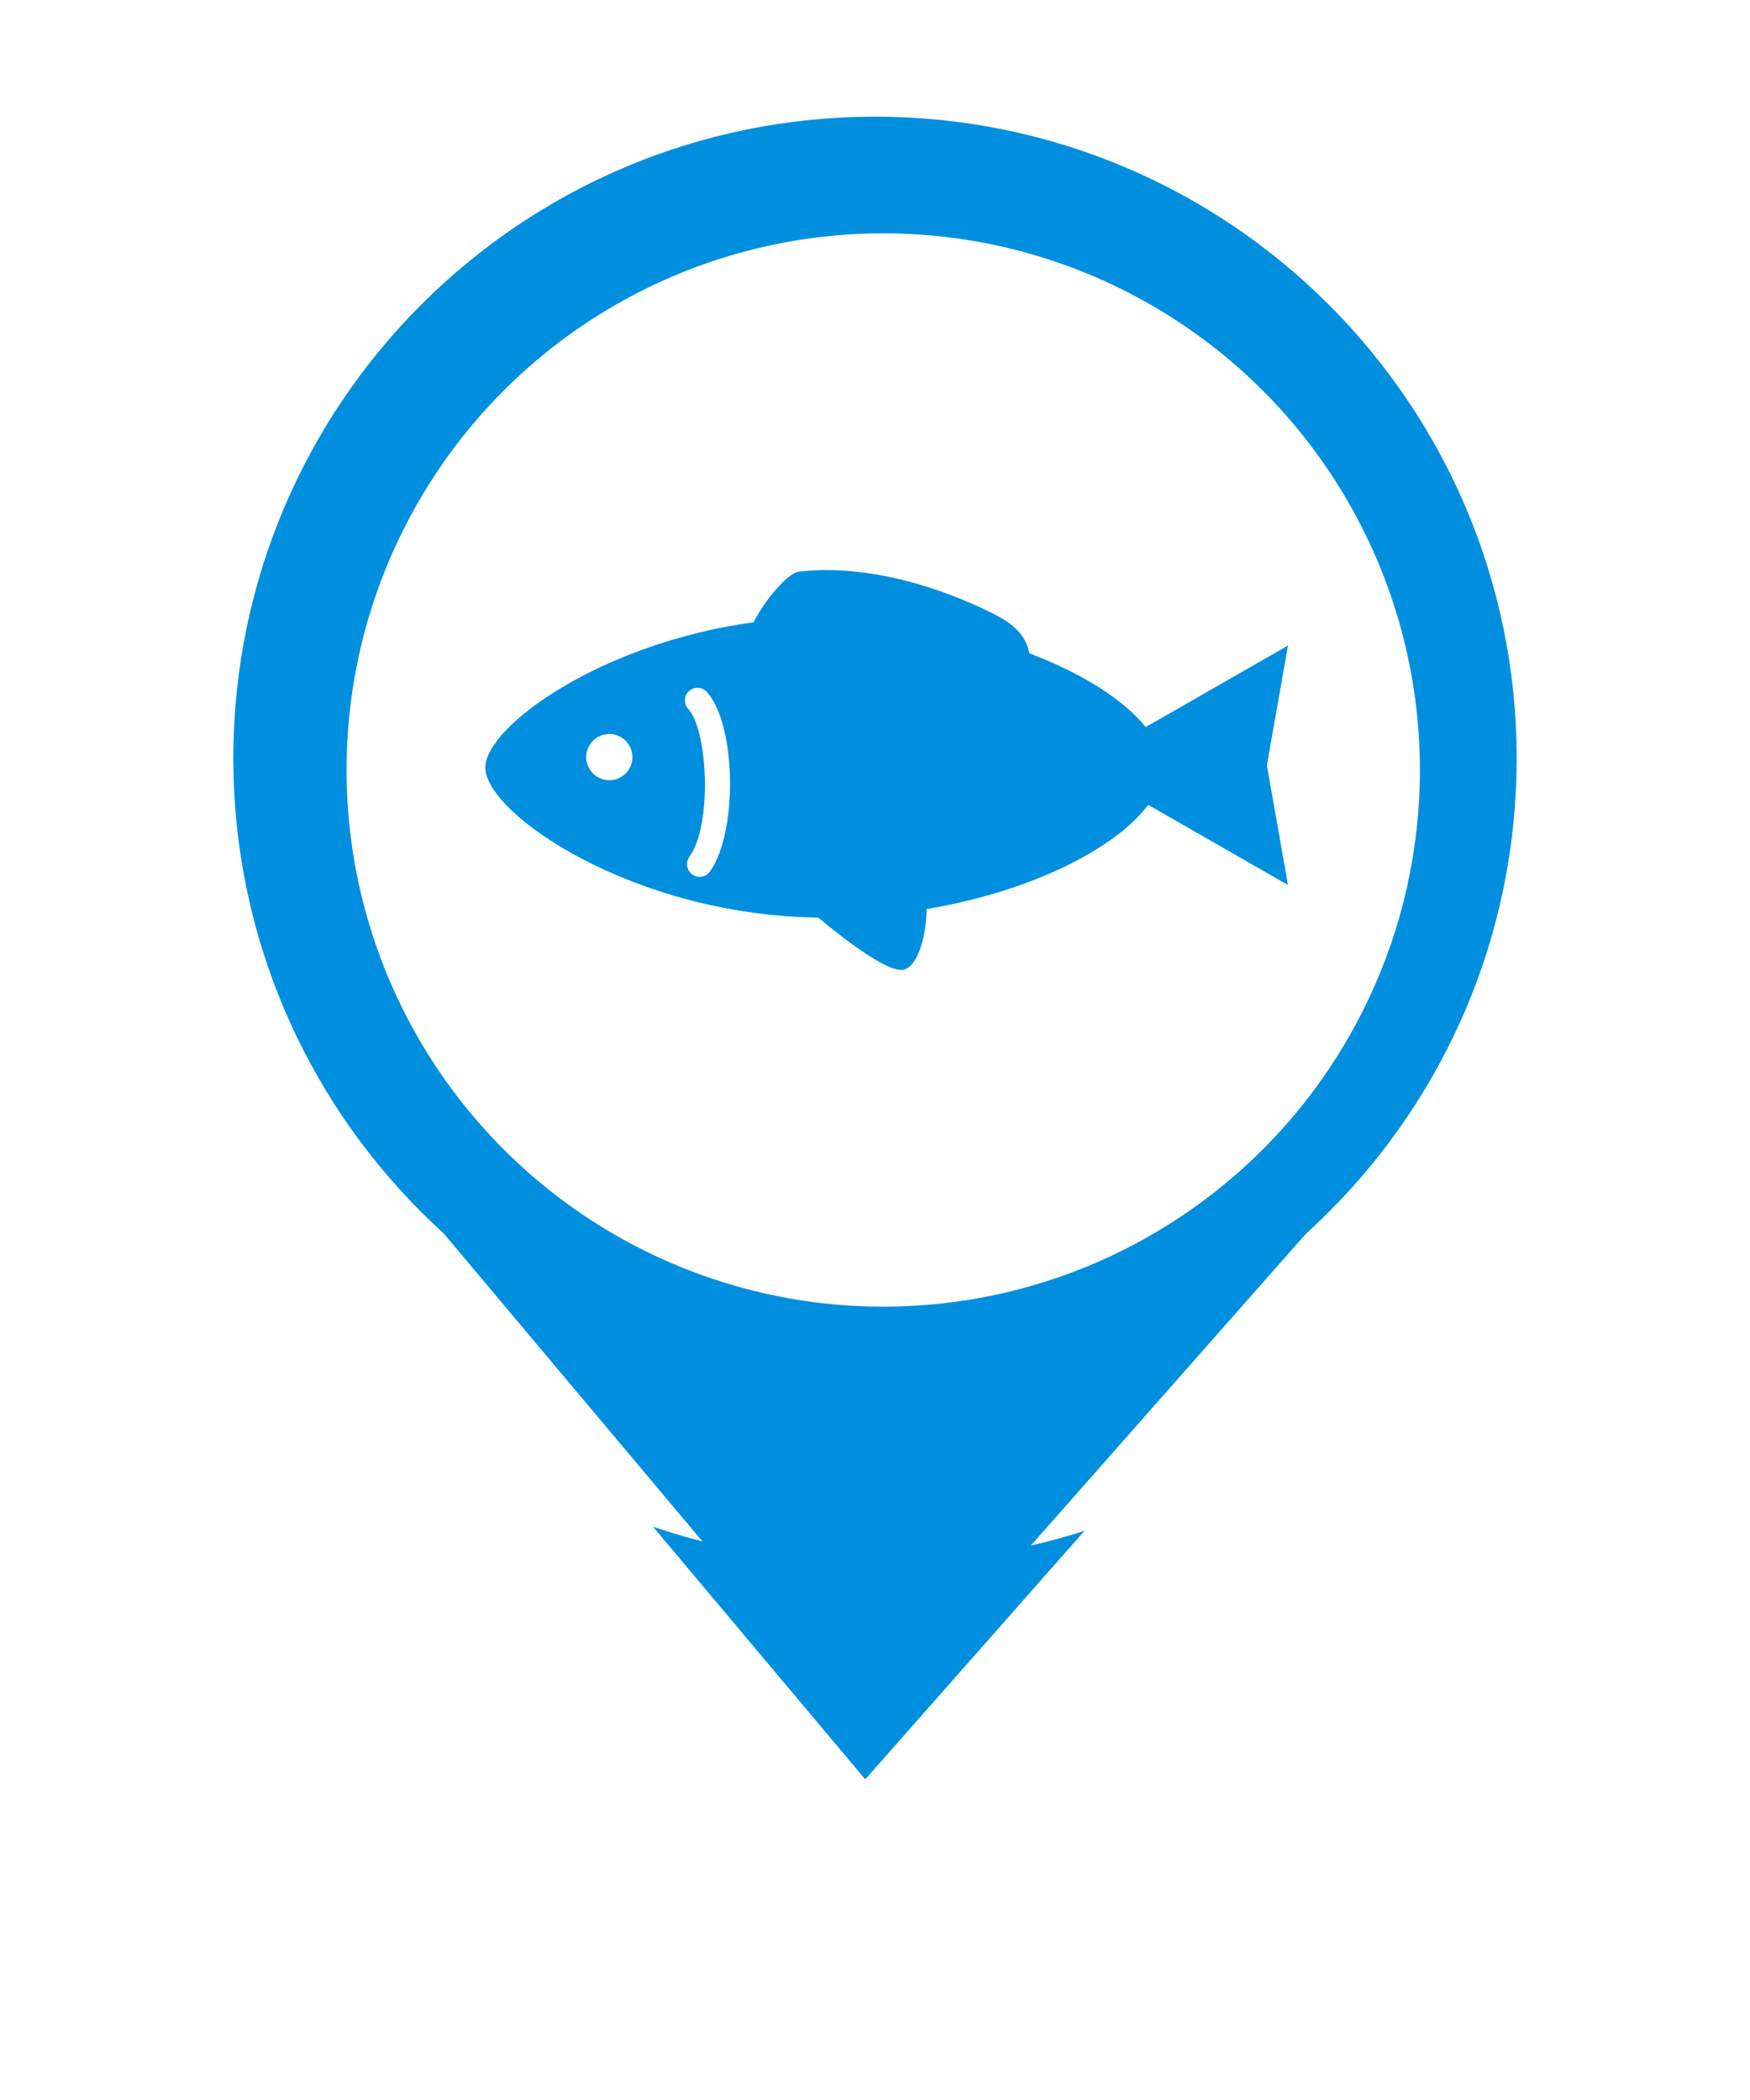 <svg width="75" height="90" viewBox="0 0 75 90" fill="none" xmlns="http://www.w3.org/2000/svg">
<g filter="url(#filter0_d_463_2156)">
<path d="M37.046 74.323L18.897 52.721L56.103 52.721L37.046 74.323Z" fill="#008FDF"/>
<path d="M65 32.5C65 47.688 52.688 60 37.5 60C22.312 60 10 47.688 10 32.5C10 17.312 22.312 5 37.5 5C52.688 5 65 17.312 65 32.5Z" fill="white"/>
<path d="M37.046 74.323L18.897 52.721L56.103 52.721L37.046 74.323Z" stroke="white" stroke-width="4" stroke-linejoin="round"/>
<path d="M65 32.5C65 47.688 52.688 60 37.5 60C22.312 60 10 47.688 10 32.5C10 17.312 22.312 5 37.5 5C52.688 5 65 17.312 65 32.5Z" stroke="white" stroke-width="4" stroke-linejoin="round"/>
</g>
<path d="M37.046 74.323L18.897 52.721L56.103 52.721L37.046 74.323Z" fill="#008FDF"/>
<path d="M61.909 32.5C61.909 45.981 50.981 56.909 37.5 56.909C24.019 56.909 13.091 45.981 13.091 32.5C13.091 19.019 24.019 8.091 37.5 8.091C50.981 8.091 61.909 19.019 61.909 32.5Z" fill="#008FDF" stroke="#008FDF" stroke-width="6.182"/>
<ellipse cx="37.853" cy="33" rx="23" ry="23" fill="white"/>
<path d="M55.2 27.666L49.102 31.16C48.174 30.006 46.414 28.866 44.108 27.996C44.004 27.328 43.51 26.818 42.876 26.466C42.158 26.068 38.198 24.046 34.24 24.498C33.758 24.552 32.778 25.724 32.296 26.668C25.728 27.564 20.8 31.144 20.8 32.894C20.8 34.884 27.164 39.232 35.064 39.324C36.41 40.44 38.2 41.78 38.792 41.54C39.384 41.3 39.692 40.052 39.716 38.96C44.254 38.194 47.824 36.346 49.208 34.494L55.2 37.928L54.294 32.798L55.2 27.668V27.666ZM26.114 33.438C25.566 33.438 25.124 32.994 25.124 32.448C25.124 31.902 25.568 31.458 26.114 31.458C26.66 31.458 27.104 31.902 27.104 32.448C27.104 32.994 26.66 33.438 26.114 33.438ZM30.424 37.354C30.318 37.502 30.152 37.58 29.984 37.58C29.874 37.58 29.766 37.548 29.67 37.478C29.428 37.304 29.372 36.966 29.546 36.724C30.528 35.354 30.35 31.334 29.492 30.376C29.292 30.154 29.312 29.812 29.534 29.614C29.756 29.416 30.098 29.434 30.296 29.656C31.556 31.062 31.632 35.668 30.422 37.356L30.424 37.354Z" fill="#008FDF"/>
<defs>
<filter id="filter0_d_463_2156" x="0" y="0" width="75" height="89.323" filterUnits="userSpaceOnUse" color-interpolation-filters="sRGB">
<feFlood flood-opacity="0" result="BackgroundImageFix"/>
<feColorMatrix in="SourceAlpha" type="matrix" values="0 0 0 0 0 0 0 0 0 0 0 0 0 0 0 0 0 0 127 0" result="hardAlpha"/>
<feOffset dy="5"/>
<feGaussianBlur stdDeviation="4"/>
<feComposite in2="hardAlpha" operator="out"/>
<feColorMatrix type="matrix" values="0 0 0 0 0 0 0 0 0 0 0 0 0 0 0 0 0 0 0.25 0"/>
<feBlend mode="normal" in2="BackgroundImageFix" result="effect1_dropShadow_463_2156"/>
<feBlend mode="normal" in="SourceGraphic" in2="effect1_dropShadow_463_2156" result="shape"/>
</filter>
</defs>
</svg>

